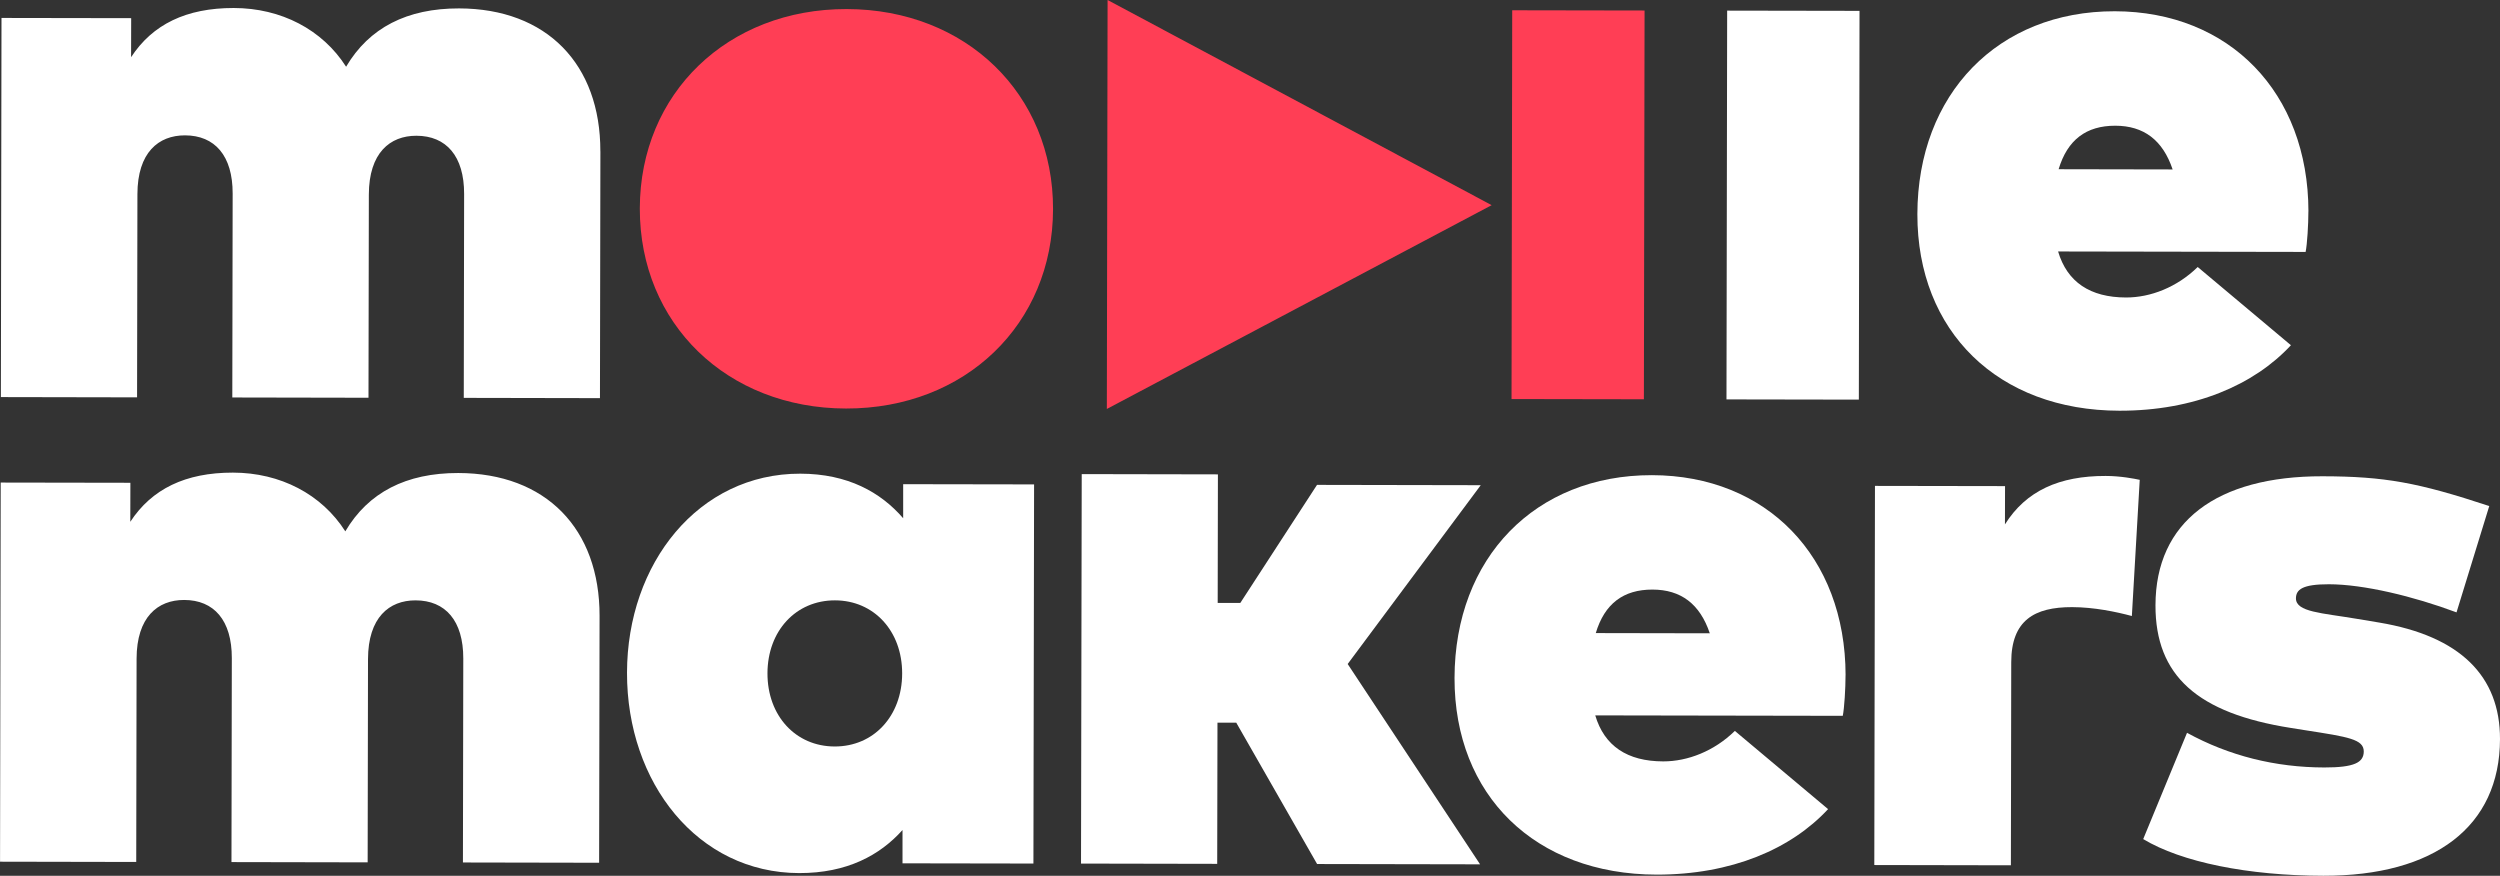 <?xml version="1.0" encoding="UTF-8"?>
<svg id="Calque_1" xmlns="http://www.w3.org/2000/svg" version="1.1" viewBox="0 0 568.33 199.09">
  <rect x="0" y="0" width="568.33" height="199.09" fill="#333333" stroke="none"/>
  <!-- Generator: Adobe Illustrator 29.7.1, SVG Export Plug-In . SVG Version: 2.1.1 Build 8)  -->
  <defs>
    <style>
      .st0 {
        fill: #ff3e55;
      }

      .st1 {
        fill: #fff;
      }
    </style>
  </defs>
  <path class="st0" d="M239.39,47.55c-.05,26.18-19.99,45.37-47.07,45.32-27.04-.05-46.92-19.3-46.87-45.49.05-26.18,19.99-45.37,47.03-45.32,27.09.05,46.96,19.3,46.91,45.49Z"/>
  <path class="st1" d="M524.77,48.05c0,2.96-.27,7.48-.63,9.22l-56.27-.1c2.07,6.96,7.29,10.45,15.46,10.46,5.57,0,11.57-2.33,16.28-6.93l21.19,17.78c-8.37,9.03-21.94,14.92-38.99,14.89-27.57-.05-45.98-18-45.93-44.7.05-27.31,18.35-46.15,44.88-46.11,26.09.05,43.98,18.52,44.02,45.48ZM467.99,38.47l25.92.05c-2.25-6.7-6.59-9.93-13.03-9.94-6.61-.01-10.88,3.2-12.89,9.89Z"/>
  <path class="st1" d="M136.3,140.03l-.1,56.1-30.96-.06.08-46.36c.02-8.61-4.07-13.22-10.85-13.23-6-.01-10.79,3.89-10.81,13.37l-.08,46.19-30.96-.06.08-46.36c.02-8.61-4.06-13.22-10.84-13.23-6-.01-10.8,3.89-10.81,13.37l-.08,46.19-30.96-.06.15-86.19,29.48.05-.02,8.87c4.88-7.47,12.55-11.19,23.33-11.18s20.17,4.91,25.55,13.35c5.23-8.87,13.85-13.28,25.68-13.26,19.92.04,32.16,12.67,32.12,32.5Z"/>
  <path class="st1" d="M136.49,34.41l-.1,56.1-30.96-.06.08-46.36c.02-8.61-4.07-13.22-10.85-13.23-6-.01-10.79,3.89-10.81,13.37l-.08,46.19-30.96-.06.08-46.36c.02-8.61-4.06-13.22-10.84-13.23-6-.01-10.8,3.89-10.81,13.37l-.08,46.19-30.96-.06L.34,4.08l29.48.05-.02,8.87c4.88-7.47,12.55-11.19,23.33-11.18s20.17,4.91,25.55,13.35c5.23-8.87,13.85-13.28,25.68-13.26,19.92.04,32.16,12.67,32.12,32.5Z"/>
  <path class="st1" d="M234.92,196.31l-29.75-.05v-7.57c-5.13,5.73-12.61,9.81-23.49,9.79-23.05-.04-39.19-20.51-39.14-45.56.04-24.88,16.26-45.28,39.4-45.24,10.78.02,18.26,4.21,23.38,10.13v-7.74s29.76.05,29.76.05l-.15,86.19ZM174.47,153.06c-.02,9.66,6.41,16.63,15.28,16.64,8.87.02,15.32-6.93,15.34-16.59.02-9.65-6.41-16.62-15.28-16.63s-15.32,6.93-15.34,16.58Z"/>
  <path class="st1" d="M276.83,137.07h5.13s17.44-26.84,17.44-26.84l37.22.07-30.25,40.65,30.1,45.54-37.05-.07-18.38-32.13h-4.27s-.06,32.09-.06,32.09l-30.96-.06.16-88.54,30.96.06-.05,29.23Z"/>
  <path class="st1" d="M419.55,153.5c0,2.96-.27,7.48-.63,9.23l-56.27-.1c2.07,6.96,7.29,10.45,15.46,10.46,5.57,0,11.57-2.33,16.28-6.93l21.19,17.78c-8.37,9.04-21.94,14.92-38.99,14.89-27.57-.05-45.98-18-45.93-44.7.05-27.31,18.35-46.15,44.88-46.11,26.09.05,43.98,18.52,44.02,45.48ZM362.77,143.92l25.92.05c-2.25-6.7-6.59-9.93-13.03-9.94-6.61-.01-10.88,3.2-12.89,9.89Z"/>
  <path class="st1" d="M486.43,109.08l-1.79,30.96c-3.57-.96-8.61-2.01-13.57-2.02-8.61-.02-13.83,3.02-13.85,12.5l-.08,46.19-31.05-.06.15-86.19,29.57.05-.02,8.7c4.8-7.65,12.37-11.03,22.89-11.01,3.39,0,6.52.62,7.74.88Z"/>
  <path class="st1" d="M558.47,139.22c-9.83-3.67-21.13-6.39-29.04-6.4-6-.01-7.48,1.2-7.49,3.21,0,3.12,5.91,3.31,13.73,4.63l5.22.87c18.35,3.08,27.47,12.14,27.44,26.49-.04,19.92-14.93,31.11-40.16,31.07-17.13-.03-32.26-3.1-40.95-8.34l9.96-24.16c9.56,5.24,20.08,7.86,31.21,7.88,6.78.01,8.96-1.11,8.97-3.64,0-2.78-3.56-3.31-13.13-4.8l-3.39-.54c-21.3-3.34-30.86-11.89-30.83-27.89.03-18.96,13.88-29.37,37.97-29.33,14.18.03,21.74,1.43,37.91,6.77l-7.44,24.16Z"/>
  <polygon class="st0" points="251.62 92.97 251.79 0 339.1 46.64 251.62 92.97"/>
  <rect class="st0" x="314.57" y="31.51" width="88.38" height="30.09" transform="translate(311.56 405.23) rotate(-89.9)"/>
  <rect class="st1" x="363.44" y="31.6" width="88.38" height="30.09" transform="translate(360.25 454.18) rotate(-89.9)"/>
</svg>